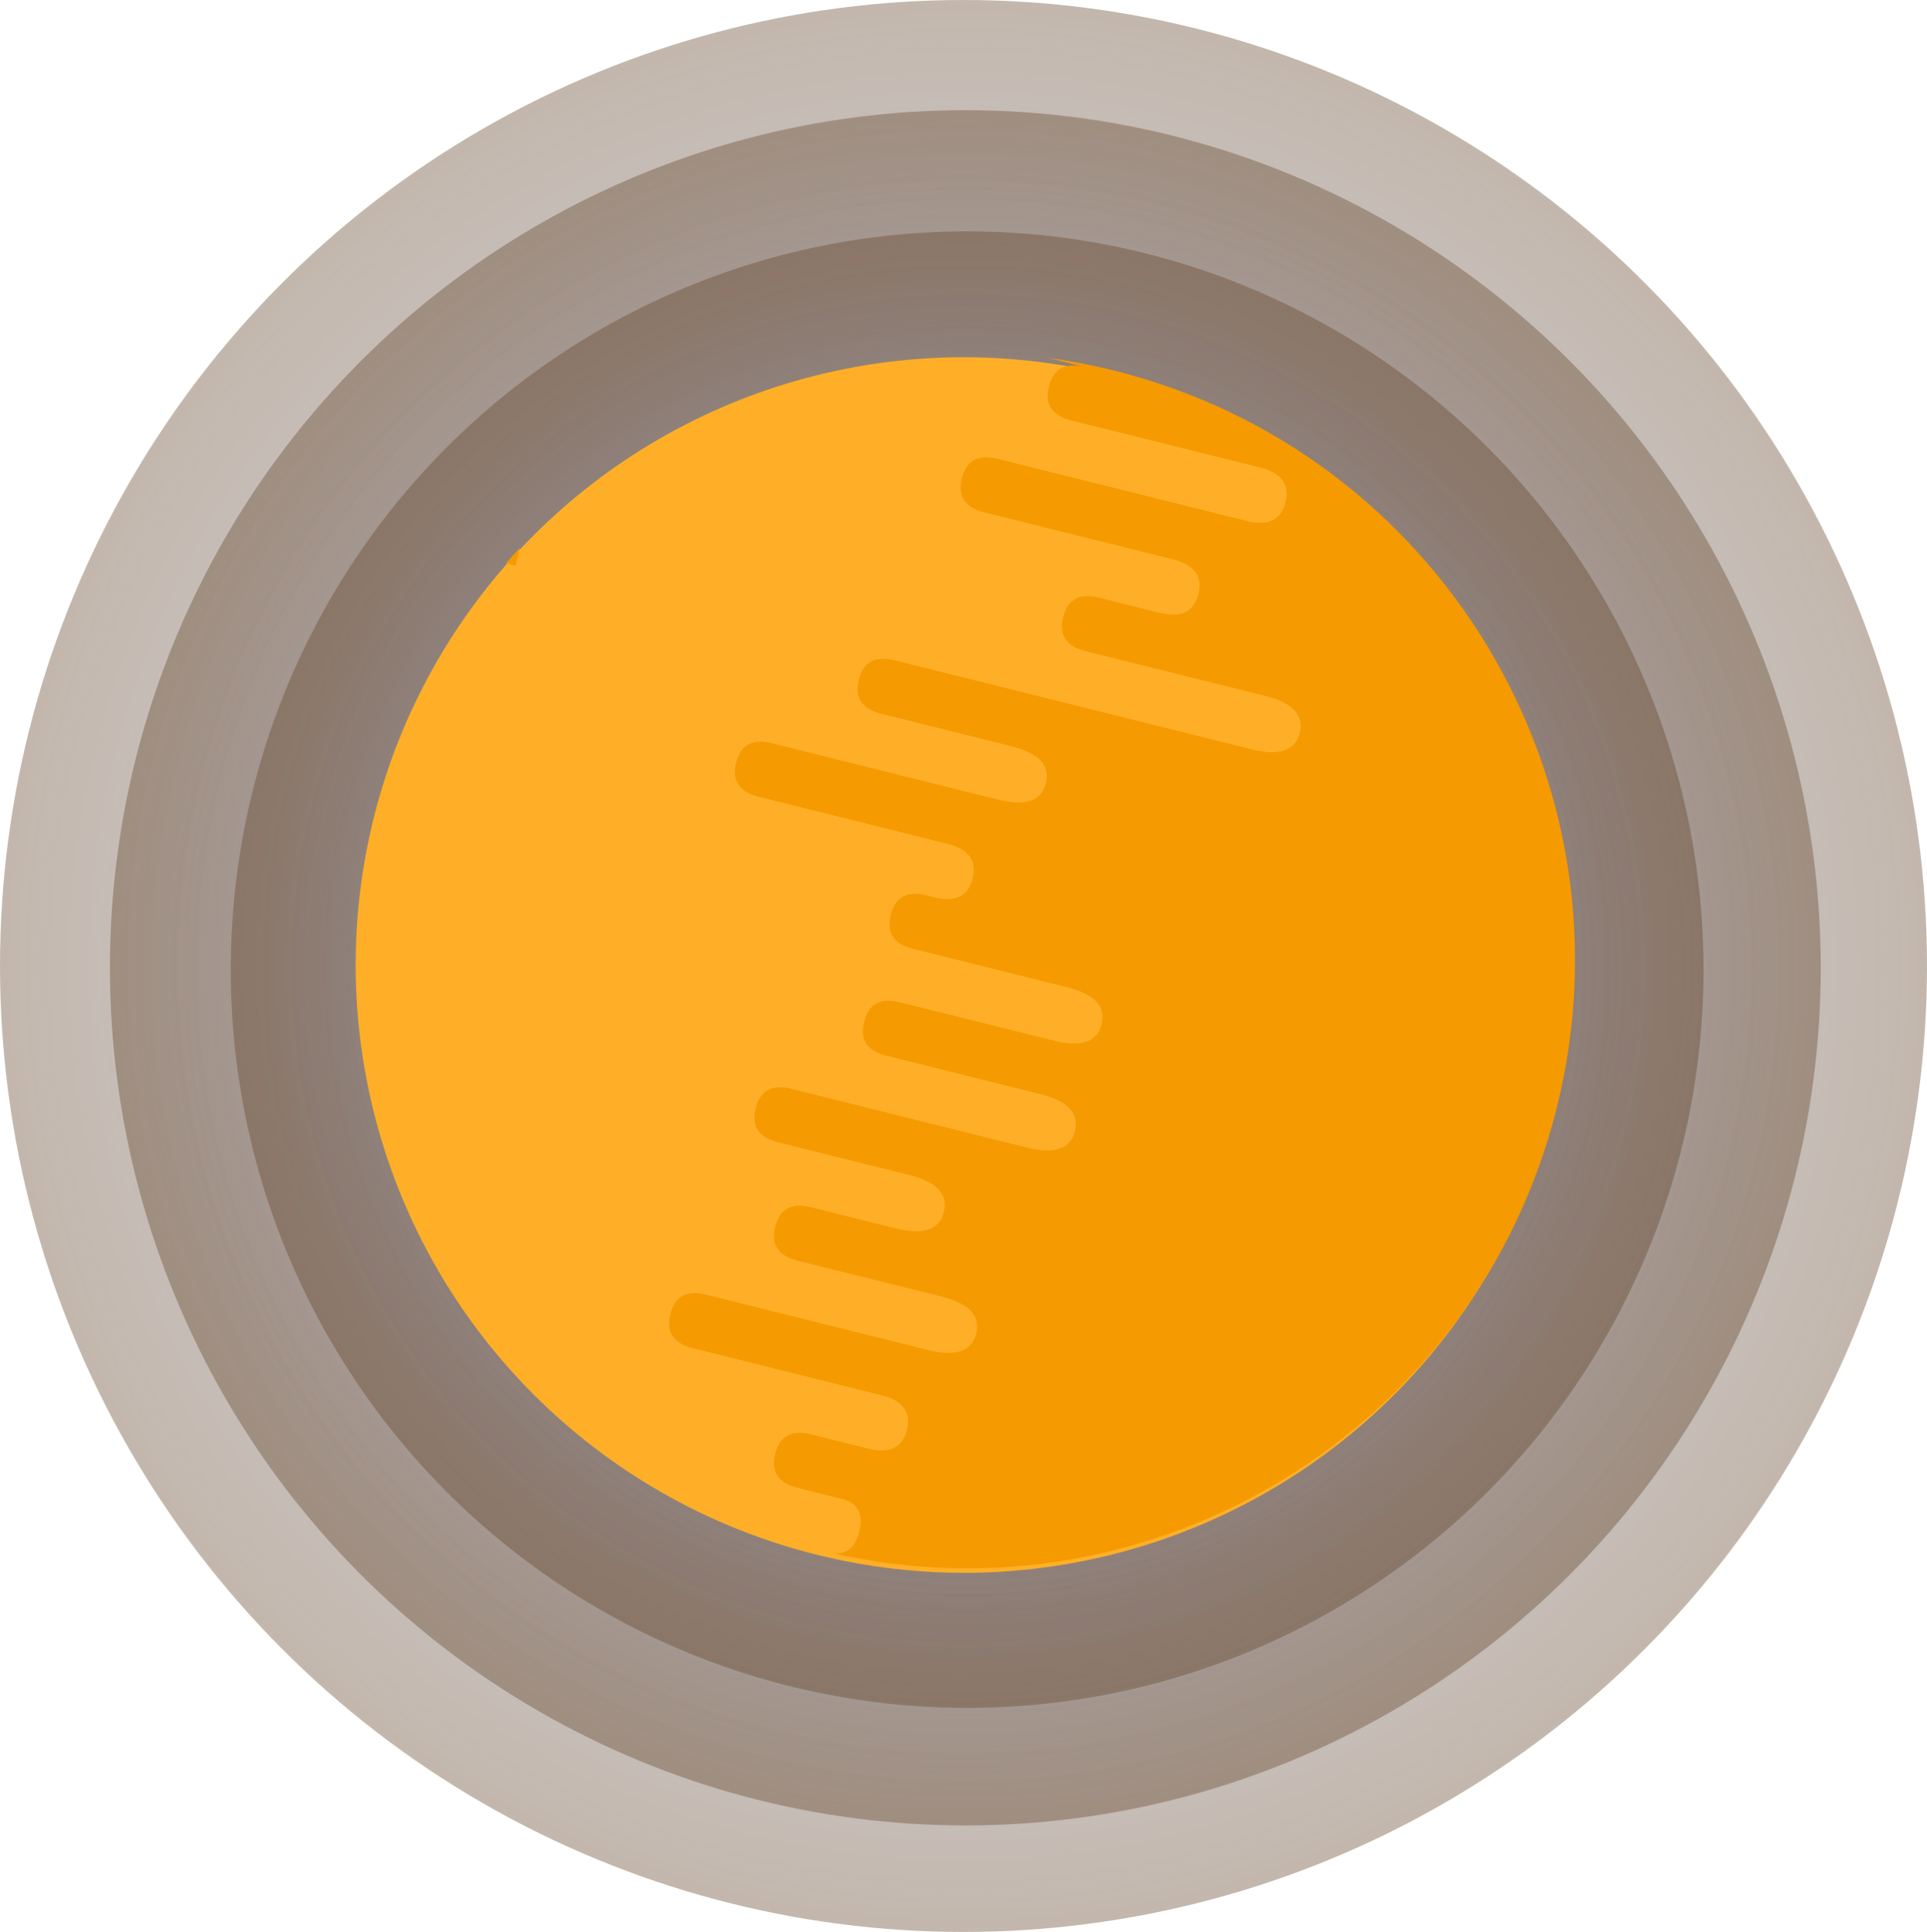 <?xml version="1.0" encoding="UTF-8"?>
<svg width="360px" height="361px" viewBox="0 0 360 361" version="1.1" xmlns="http://www.w3.org/2000/svg" xmlns:xlink="http://www.w3.org/1999/xlink">
    <!-- Generator: Sketch 52.2 (67145) - http://www.bohemiancoding.com/sketch -->
    <title>Group 3 Copy 2</title>
    <desc>Created with Sketch.</desc>
    <defs>
        <radialGradient cx="50%" cy="50%" fx="50%" fy="50%" r="131.288%" gradientTransform="translate(0.5,0.5),scale(1,0.997),rotate(171.425),translate(-0.5,-0.5)" id="radialGradient-1">
            <stop stop-color="#010028" stop-opacity="0" offset="0%"></stop>
            <stop stop-color="#FFAF27" offset="100%"></stop>
        </radialGradient>
        <filter x="0.0%" y="0.0%" width="100.0%" height="100.0%" filterUnits="objectBoundingBox" id="filter-2">
            <feGaussianBlur stdDeviation="0" in="SourceGraphic"></feGaussianBlur>
        </filter>
        <radialGradient cx="50%" cy="50%" fx="50%" fy="50%" r="131.288%" gradientTransform="translate(0.5,0.5),scale(1,0.997),rotate(171.425),translate(-0.5,-0.5)" id="radialGradient-3">
            <stop stop-color="#010028" stop-opacity="0" offset="0%"></stop>
            <stop stop-color="#FFAF27" offset="100%"></stop>
        </radialGradient>
        <filter x="0.0%" y="0.0%" width="100.0%" height="100.0%" filterUnits="objectBoundingBox" id="filter-4">
            <feGaussianBlur stdDeviation="0" in="SourceGraphic"></feGaussianBlur>
        </filter>
        <radialGradient cx="50%" cy="50%" fx="50%" fy="50%" r="131.288%" gradientTransform="translate(0.5,0.5),scale(1,0.997),rotate(171.425),translate(-0.5,-0.5)" id="radialGradient-5">
            <stop stop-color="#010028" stop-opacity="0" offset="0%"></stop>
            <stop stop-color="#FFAF27" offset="100%"></stop>
        </radialGradient>
        <filter x="0.0%" y="0.0%" width="100.0%" height="100.0%" filterUnits="objectBoundingBox" id="filter-6">
            <feGaussianBlur stdDeviation="0" in="SourceGraphic"></feGaussianBlur>
        </filter>
        <ellipse id="path-7" cx="138.64" cy="137.772" rx="113.631" ry="113.566"></ellipse>
        <filter x="0.0%" y="0.0%" width="100.0%" height="100.0%" filterUnits="objectBoundingBox" id="filter-8">
            <feGaussianBlur stdDeviation="0" in="SourceGraphic"></feGaussianBlur>
        </filter>
        <path d="M132.237,241.008 C128.525,241.008 126.669,239.292 126.669,235.861 C126.669,232.429 128.525,230.713 132.237,230.713 L143.251,230.713 C147.389,230.713 149.458,228.997 149.458,225.566 C149.458,222.134 147.389,220.419 143.251,220.419 L106.914,220.419 C103.202,220.419 101.345,218.703 101.345,215.271 C101.345,211.84 103.202,210.124 106.914,210.124 L149.734,210.124 C155.022,210.124 157.667,208.408 157.667,204.977 C157.667,201.545 155.022,199.829 149.734,199.829 L121.971,199.829 C118.259,199.829 116.402,198.113 116.402,194.682 C116.402,191.25 118.259,189.535 121.971,189.535 L138.364,189.535 C143.652,189.535 146.296,187.819 146.296,184.387 C146.296,180.956 143.652,179.24 138.364,179.24 L113.073,179.24 C109.361,179.24 107.505,177.524 107.505,174.093 C107.505,170.661 109.361,168.945 113.073,168.945 L158.48,168.945 C163.769,168.945 166.413,167.229 166.413,163.798 C166.413,160.366 163.769,158.65 158.48,158.65 L128.815,158.65 C125.103,158.65 123.247,156.935 123.247,153.503 C123.247,150.072 125.103,148.356 128.815,148.356 L158.48,148.356 C163.769,148.356 166.413,146.64 166.413,143.208 C166.413,139.777 163.769,138.061 158.48,138.061 L128.815,138.061 C125.103,138.061 123.247,136.345 123.247,132.914 C123.247,129.482 125.103,127.766 128.815,127.766 L130.247,127.766 C134.385,127.766 136.454,126.051 136.454,122.619 C136.454,119.188 134.385,117.472 130.247,117.472 L93.91,117.472 C90.198,117.472 88.342,115.756 88.342,112.324 C88.342,108.893 90.198,107.177 93.91,107.177 L137.489,107.177 C142.777,107.177 145.422,105.461 145.422,102.03 C145.422,98.598 142.777,96.882 137.489,96.882 L112.389,96.882 C108.677,96.882 106.821,95.167 106.821,91.735 C106.821,88.304 108.677,86.588 112.389,86.588 L181.221,86.588 C186.51,86.588 189.154,84.872 189.154,81.44 C189.154,78.009 186.51,76.293 181.221,76.293 L146.609,76.293 C142.897,76.293 141.041,74.577 141.041,71.146 C141.041,67.714 142.897,65.998 146.609,65.998 L158.308,65.998 C162.446,65.998 164.515,64.283 164.515,60.851 C164.515,57.42 162.446,55.704 158.308,55.704 L121.971,55.704 C118.259,55.704 116.402,53.988 116.402,50.556 C116.402,47.125 118.259,45.409 121.971,45.409 L169.943,45.409 C174.081,45.409 176.15,43.693 176.15,40.262 C176.15,36.83 174.081,35.114 169.943,35.114 L133.606,35.114 C129.894,35.114 128.037,33.399 128.037,29.967 C128.037,26.535 129.894,24.82 133.606,24.82 L126.52,24.82 C130.645,24.366 134.836,24.133 139.081,24.133 C201.827,24.133 252.693,74.987 252.693,137.718 C252.693,199.686 203.057,250.064 141.365,251.28 C144.069,251.068 145.422,249.36 145.422,246.155 C145.422,242.724 143.871,241.008 140.77,241.008 L132.237,241.008 Z M39.448,83.088 L39.448,86.588 L37.603,86.588 C38.198,85.409 38.814,84.243 39.448,83.088 Z" id="path-10"></path>
        <filter x="2.4%" y="0.0%" width="97.6%" height="100.0%" filterUnits="objectBoundingBox" id="filter-11">
            <feGaussianBlur stdDeviation="0" in="SourceGraphic"></feGaussianBlur>
        </filter>
    </defs>
    <g id="2.0" stroke="none" stroke-width="1" fill="none" fill-rule="evenodd">
        <g id="A4-Copy-4" transform="translate(-1073, -192)">
            <g id="Group-3-Copy-2" transform="translate(1037, 177)">
                <g id="Group-2" transform="translate(36, 15)">
                    <ellipse id="Oval-5" fill="url(#radialGradient-1)" fill-rule="nonzero" filter="url(#filter-2)" cx="180" cy="180.5" rx="180" ry="180.5"></ellipse>
                    <ellipse id="Oval-5-Copy" fill="url(#radialGradient-3)" fill-rule="nonzero" filter="url(#filter-4)" cx="180.342" cy="180.843" rx="159.81" ry="160.254"></ellipse>
                    <ellipse id="Oval-5-Copy-2" fill="url(#radialGradient-5)" fill-rule="nonzero" filter="url(#filter-6)" cx="180.684" cy="181.186" rx="137.567" ry="137.949"></ellipse>
                    <g id="Group" transform="translate(41.433, 42.551)">
                        <mask id="mask-9" fill="white">
                            <use xlink:href="#path-7"></use>
                        </mask>
                        <use id="Mask" fill="#FFAF27" fill-rule="nonzero" filter="url(#filter-8)" transform="translate(138.64, 137.772) rotate(14) translate(-138.64, -137.772) " xlink:href="#path-7"></use>
                        <mask id="mask-12" fill="white">
                            <use xlink:href="#path-10"></use>
                        </mask>
                        <use id="Combined-Shape" fill="#F59A00" fill-rule="nonzero" filter="url(#filter-11)" transform="translate(142.503, 137.707) rotate(14) translate(-142.503, -137.707) " xlink:href="#path-10"></use>
                    </g>
                </g>
                <polygon id="Rectangle-5" fill-opacity="0" fill="#D8D8D8" fill-rule="nonzero" points="0 0 408 0 408 393 0 393"></polygon>
            </g>
        </g>
    </g>
</svg>